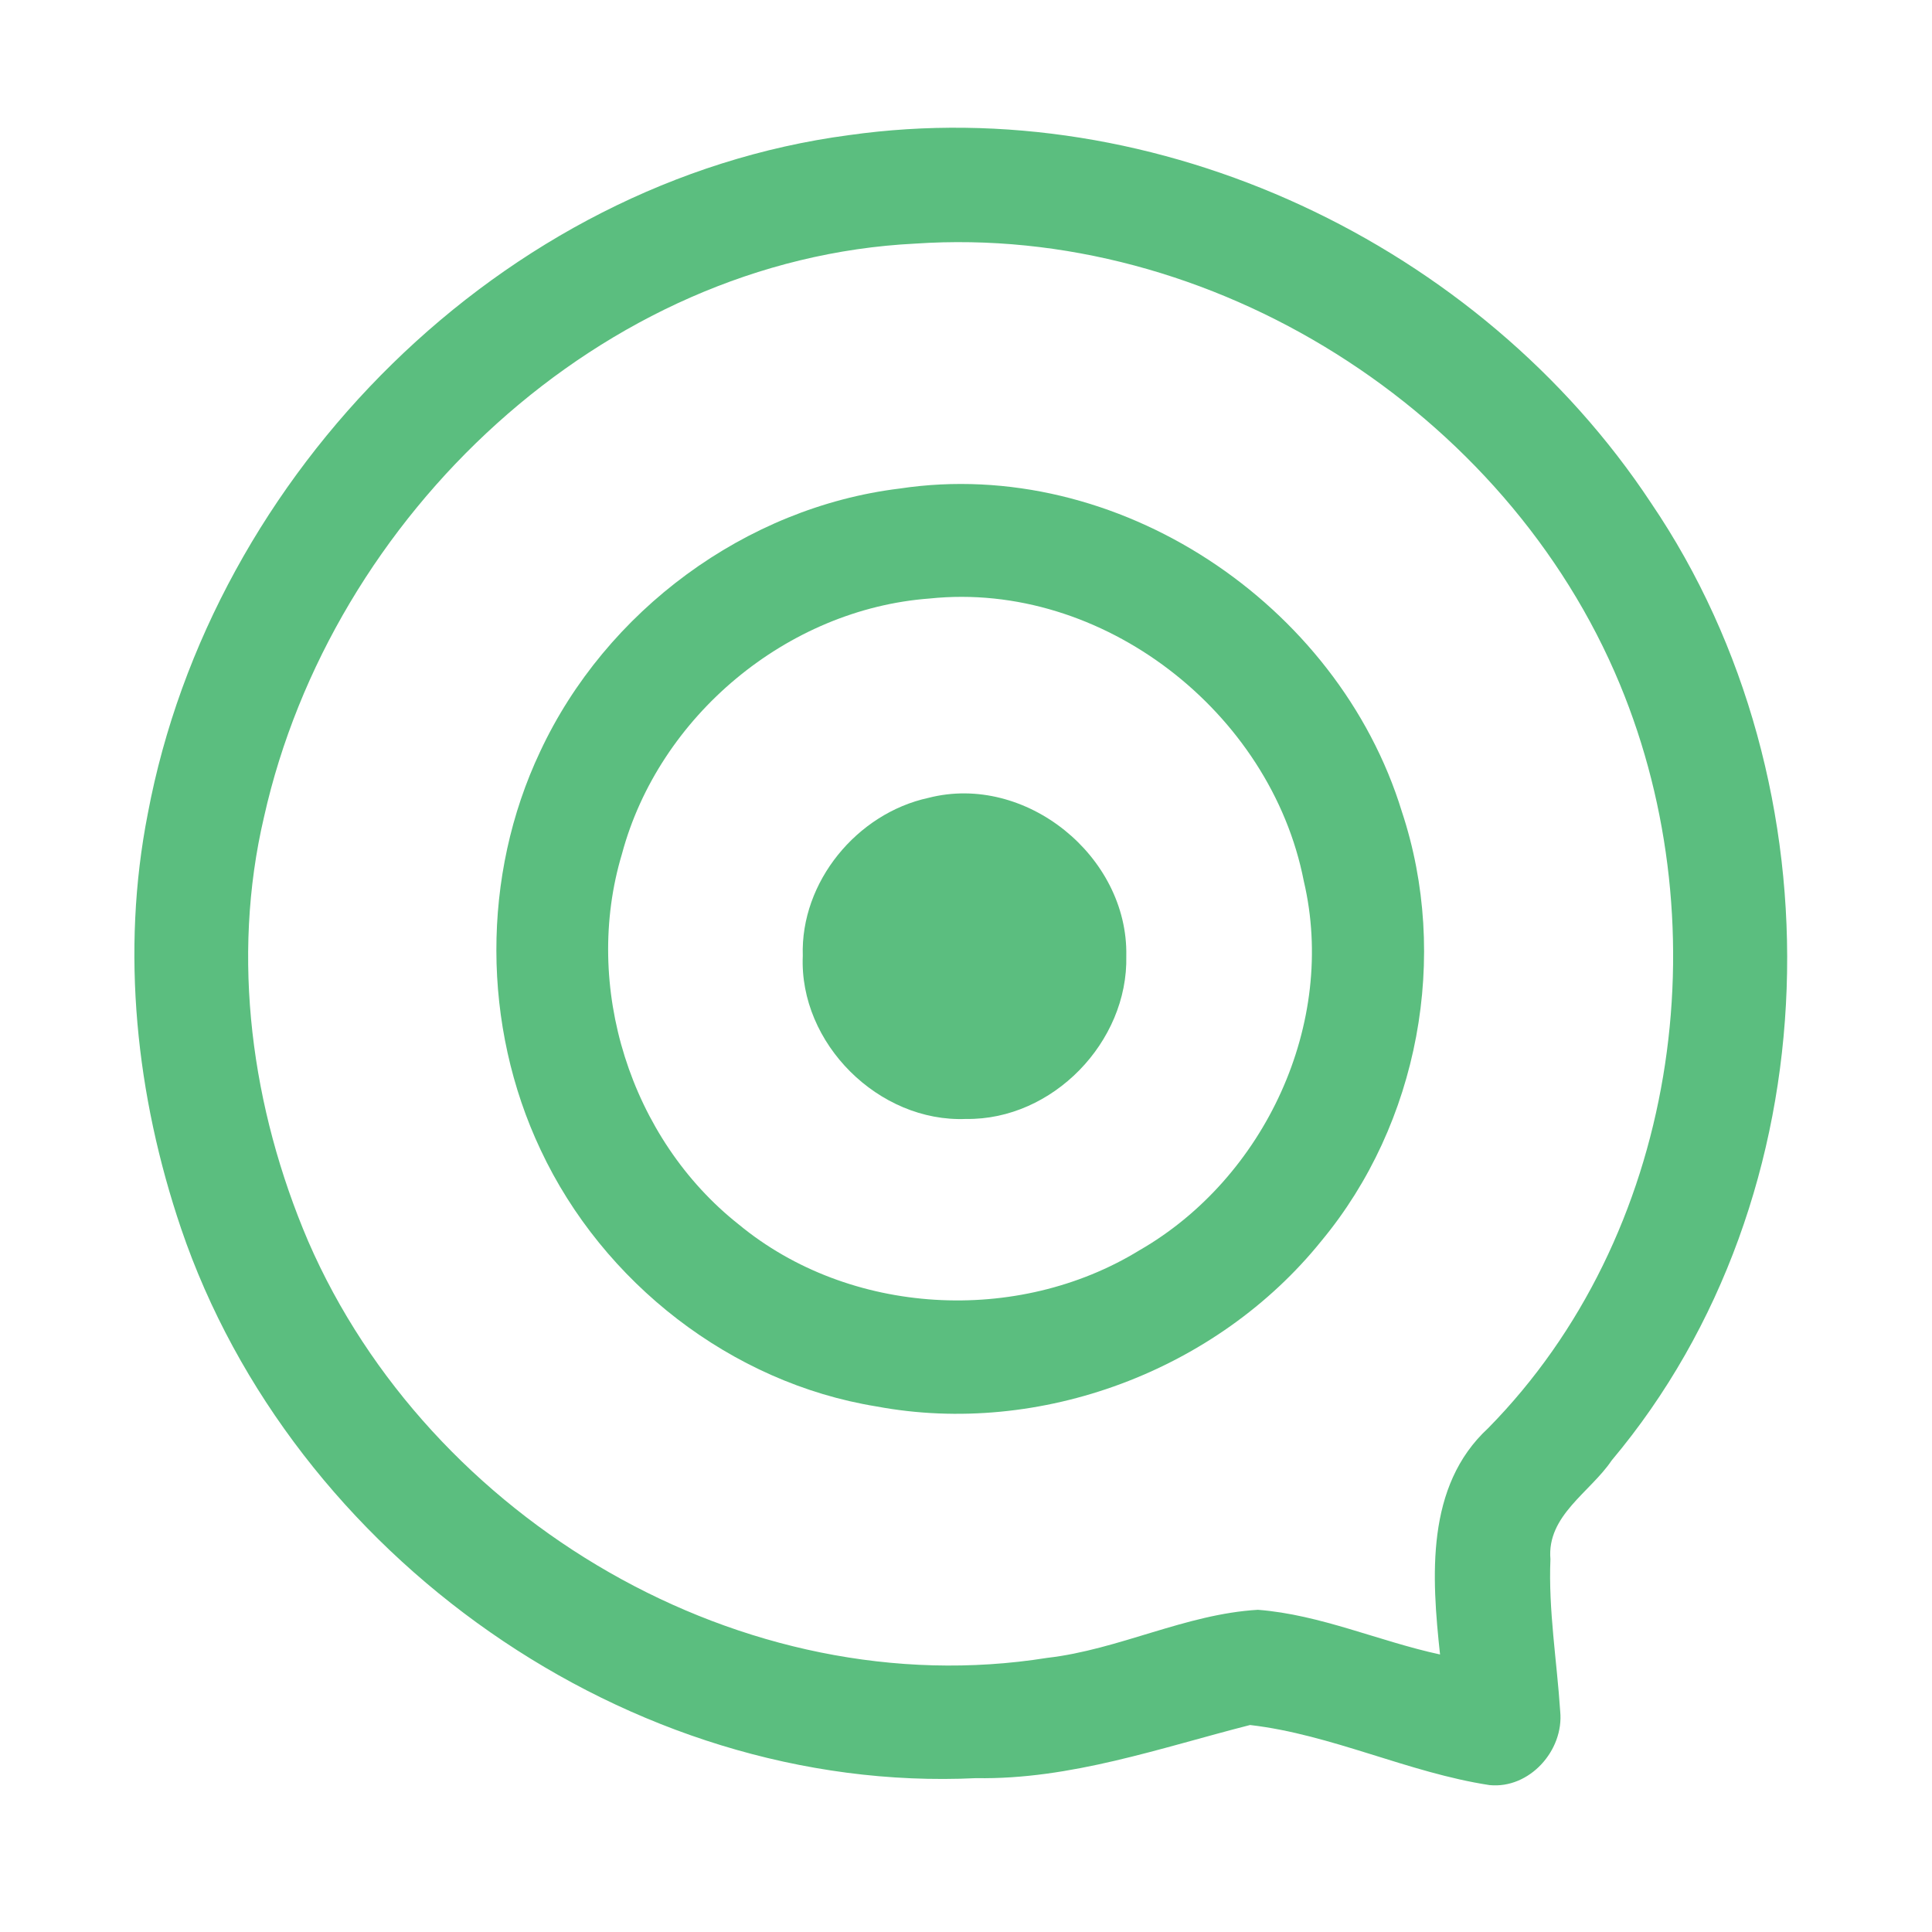 <?xml version="1.0" encoding="UTF-8" ?>
<!DOCTYPE svg PUBLIC "-//W3C//DTD SVG 1.1//EN" "http://www.w3.org/Graphics/SVG/1.1/DTD/svg11.dtd">
<svg width="192pt" height="192pt" viewBox="0 0 192 192" version="1.1" xmlns="http://www.w3.org/2000/svg">
<g id="#5bbe7fff">
<path fill="#5bbe7f" opacity="1.00" d=" M 84.36 13.43 C 115.04 9.09 147.07 24.24 164.07 49.97 C 183.17 78.10 182.23 118.87 160.17 145.13 C 158.03 148.31 153.71 150.61 154.08 154.95 C 153.87 160.01 154.72 165.03 155.05 170.06 C 155.44 173.95 152.00 177.80 148.02 177.40 C 139.93 176.16 132.34 172.37 124.23 171.43 C 115.29 173.71 106.38 176.87 97.01 176.71 C 62.52 178.37 29.05 154.58 18.00 122.10 C 13.53 108.92 11.99 94.58 14.69 80.85 C 21.06 46.99 49.89 18.00 84.36 13.43 M 26.24 81.18 C 22.94 95.23 25.00 110.18 30.63 123.36 C 42.66 151.07 73.87 169.57 104.05 164.76 C 111.21 163.94 117.81 160.40 125.01 159.98 C 131.23 160.46 137.04 163.11 143.11 164.42 C 142.28 156.73 141.65 147.69 147.89 141.93 C 166.68 122.84 171.11 92.41 160.98 68.00 C 149.71 40.81 120.41 22.21 90.95 24.21 C 59.77 25.76 32.93 51.27 26.24 81.18 Z" />
<path fill="#5bbe7f" opacity="1.00" d=" M 89.42 48.55 C 111.02 45.29 132.96 59.97 139.31 80.64 C 144.09 95.02 141.00 111.66 131.32 123.32 C 120.94 136.21 103.38 142.81 87.10 139.77 C 72.67 137.43 59.91 127.46 53.73 114.28 C 47.90 101.95 47.84 87.03 53.68 74.69 C 60.20 60.72 74.08 50.42 89.42 48.55 M 92.38 59.48 C 78.23 60.53 65.48 71.17 61.81 84.86 C 57.86 98.01 62.64 113.17 73.41 121.68 C 84.41 130.78 101.12 131.69 113.24 124.25 C 125.70 117.09 132.89 101.66 129.57 87.56 C 126.30 70.78 109.55 57.68 92.38 59.48 Z" />
<path fill="#5bbe7f" opacity="1.00" d=" M 92.27 79.29 C 101.92 76.81 112.13 85.10 111.93 95.00 C 112.13 103.56 104.59 111.33 96.01 111.20 C 87.33 111.56 79.40 103.69 79.78 94.99 C 79.54 87.65 85.16 80.83 92.27 79.29 Z" />
</g>
</svg>
